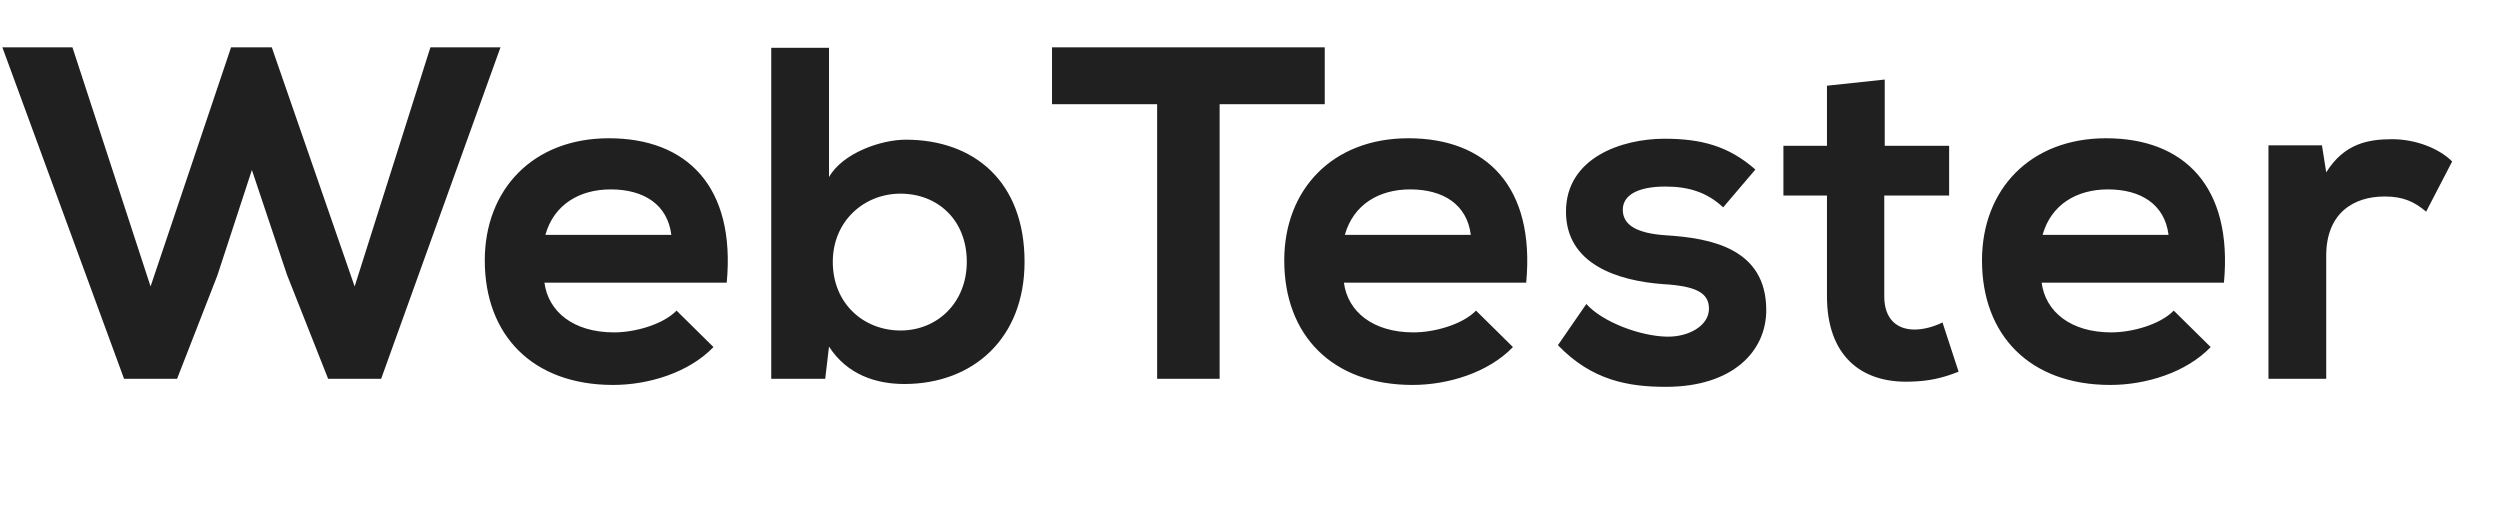 <svg width="264" height="55" viewBox="0 0 264 55" fill="none" xmlns="http://www.w3.org/2000/svg">
<path d="M52.85 5H45.45L37.45 30.25L28.7 5H24.4L15.9 30.25L7.65 5H0.25L13.1 40H18.7L22.95 29.1L26.6 17.95L30.3 29L34.65 40H40.25L52.85 5ZM76.743 29.85C77.693 19.7 72.543 14.6 64.293 14.6C56.293 14.6 51.193 20 51.193 27.5C51.193 35.4 56.243 40.65 64.743 40.65C68.493 40.65 72.743 39.35 75.343 36.65L71.443 32.8C70.043 34.25 67.093 35.1 64.843 35.1C60.543 35.1 57.893 32.9 57.493 29.85H76.743ZM57.593 24.8C58.493 21.6 61.193 20 64.493 20C67.993 20 70.493 21.6 70.893 24.8H57.593ZM95.093 20.45C98.993 20.45 102.093 23.2 102.093 27.65C102.093 31.95 98.993 34.9 95.093 34.9C91.243 34.9 87.943 32.1 87.943 27.65C87.943 23.35 91.243 20.45 95.093 20.45ZM81.443 5.05V40H87.143L87.543 36.6C89.443 39.55 92.493 40.55 95.493 40.55C102.743 40.55 108.193 35.75 108.193 27.65C108.193 19.15 102.843 14.75 95.643 14.75C93.043 14.75 88.993 16.15 87.543 18.7V5.05H81.443ZM122.193 40H128.793V11H139.893V5C129.743 5 121.193 5 111.093 5V11H122.193V40ZM161.167 29.85C162.117 19.7 156.967 14.6 148.717 14.6C140.717 14.6 135.617 20 135.617 27.5C135.617 35.4 140.667 40.65 149.167 40.65C152.917 40.65 157.167 39.35 159.767 36.65L155.867 32.8C154.467 34.25 151.517 35.1 149.267 35.1C144.967 35.1 142.317 32.9 141.917 29.85H161.167ZM142.017 24.8C142.917 21.6 145.617 20 148.917 20C152.417 20 154.917 21.6 155.317 24.8H142.017ZM185.367 17.9C182.517 15.4 179.617 14.65 175.767 14.65C171.267 14.65 165.367 16.65 165.367 22.35C165.367 27.95 170.917 29.65 175.567 30C179.067 30.2 180.467 30.9 180.467 32.6C180.467 34.4 178.317 35.6 176.017 35.55C173.267 35.5 169.267 34.05 167.517 32.1L164.517 36.45C168.117 40.2 172.017 40.85 175.917 40.85C182.967 40.85 186.517 37.1 186.517 32.75C186.517 26.2 180.617 25.15 175.967 24.85C172.817 24.65 171.367 23.75 171.367 22.15C171.367 20.6 172.967 19.7 175.867 19.7C178.217 19.7 180.217 20.25 181.967 21.9L185.367 17.9ZM192.928 9.05V15.4H188.328V20.65H192.928V31.3C192.928 37.45 196.428 40.5 201.778 40.3C203.628 40.25 205.078 39.95 206.828 39.25L205.128 34.05C204.228 34.5 203.128 34.8 202.178 34.8C200.278 34.8 198.978 33.65 198.978 31.3V20.65H205.828V15.4H199.028V8.4L192.928 9.05ZM234.848 29.85C235.798 19.7 230.648 14.6 222.398 14.6C214.398 14.6 209.298 20 209.298 27.5C209.298 35.4 214.348 40.65 222.848 40.65C226.598 40.65 230.848 39.35 233.448 36.65L229.548 32.8C228.148 34.25 225.198 35.1 222.948 35.1C218.648 35.1 215.998 32.9 215.598 29.85H234.848ZM215.698 24.8C216.598 21.6 219.298 20 222.598 20C226.098 20 228.598 21.6 228.998 24.8H215.698ZM239.549 15.35V40H245.649V27C245.649 22.45 248.599 20.75 251.799 20.75C253.799 20.75 254.949 21.3 256.199 22.35L258.949 17.05C257.599 15.7 255.149 14.7 252.599 14.7C250.099 14.7 247.549 15.15 245.649 18.2L245.199 15.35H239.549Z" fill="#202020"/>
</svg>
